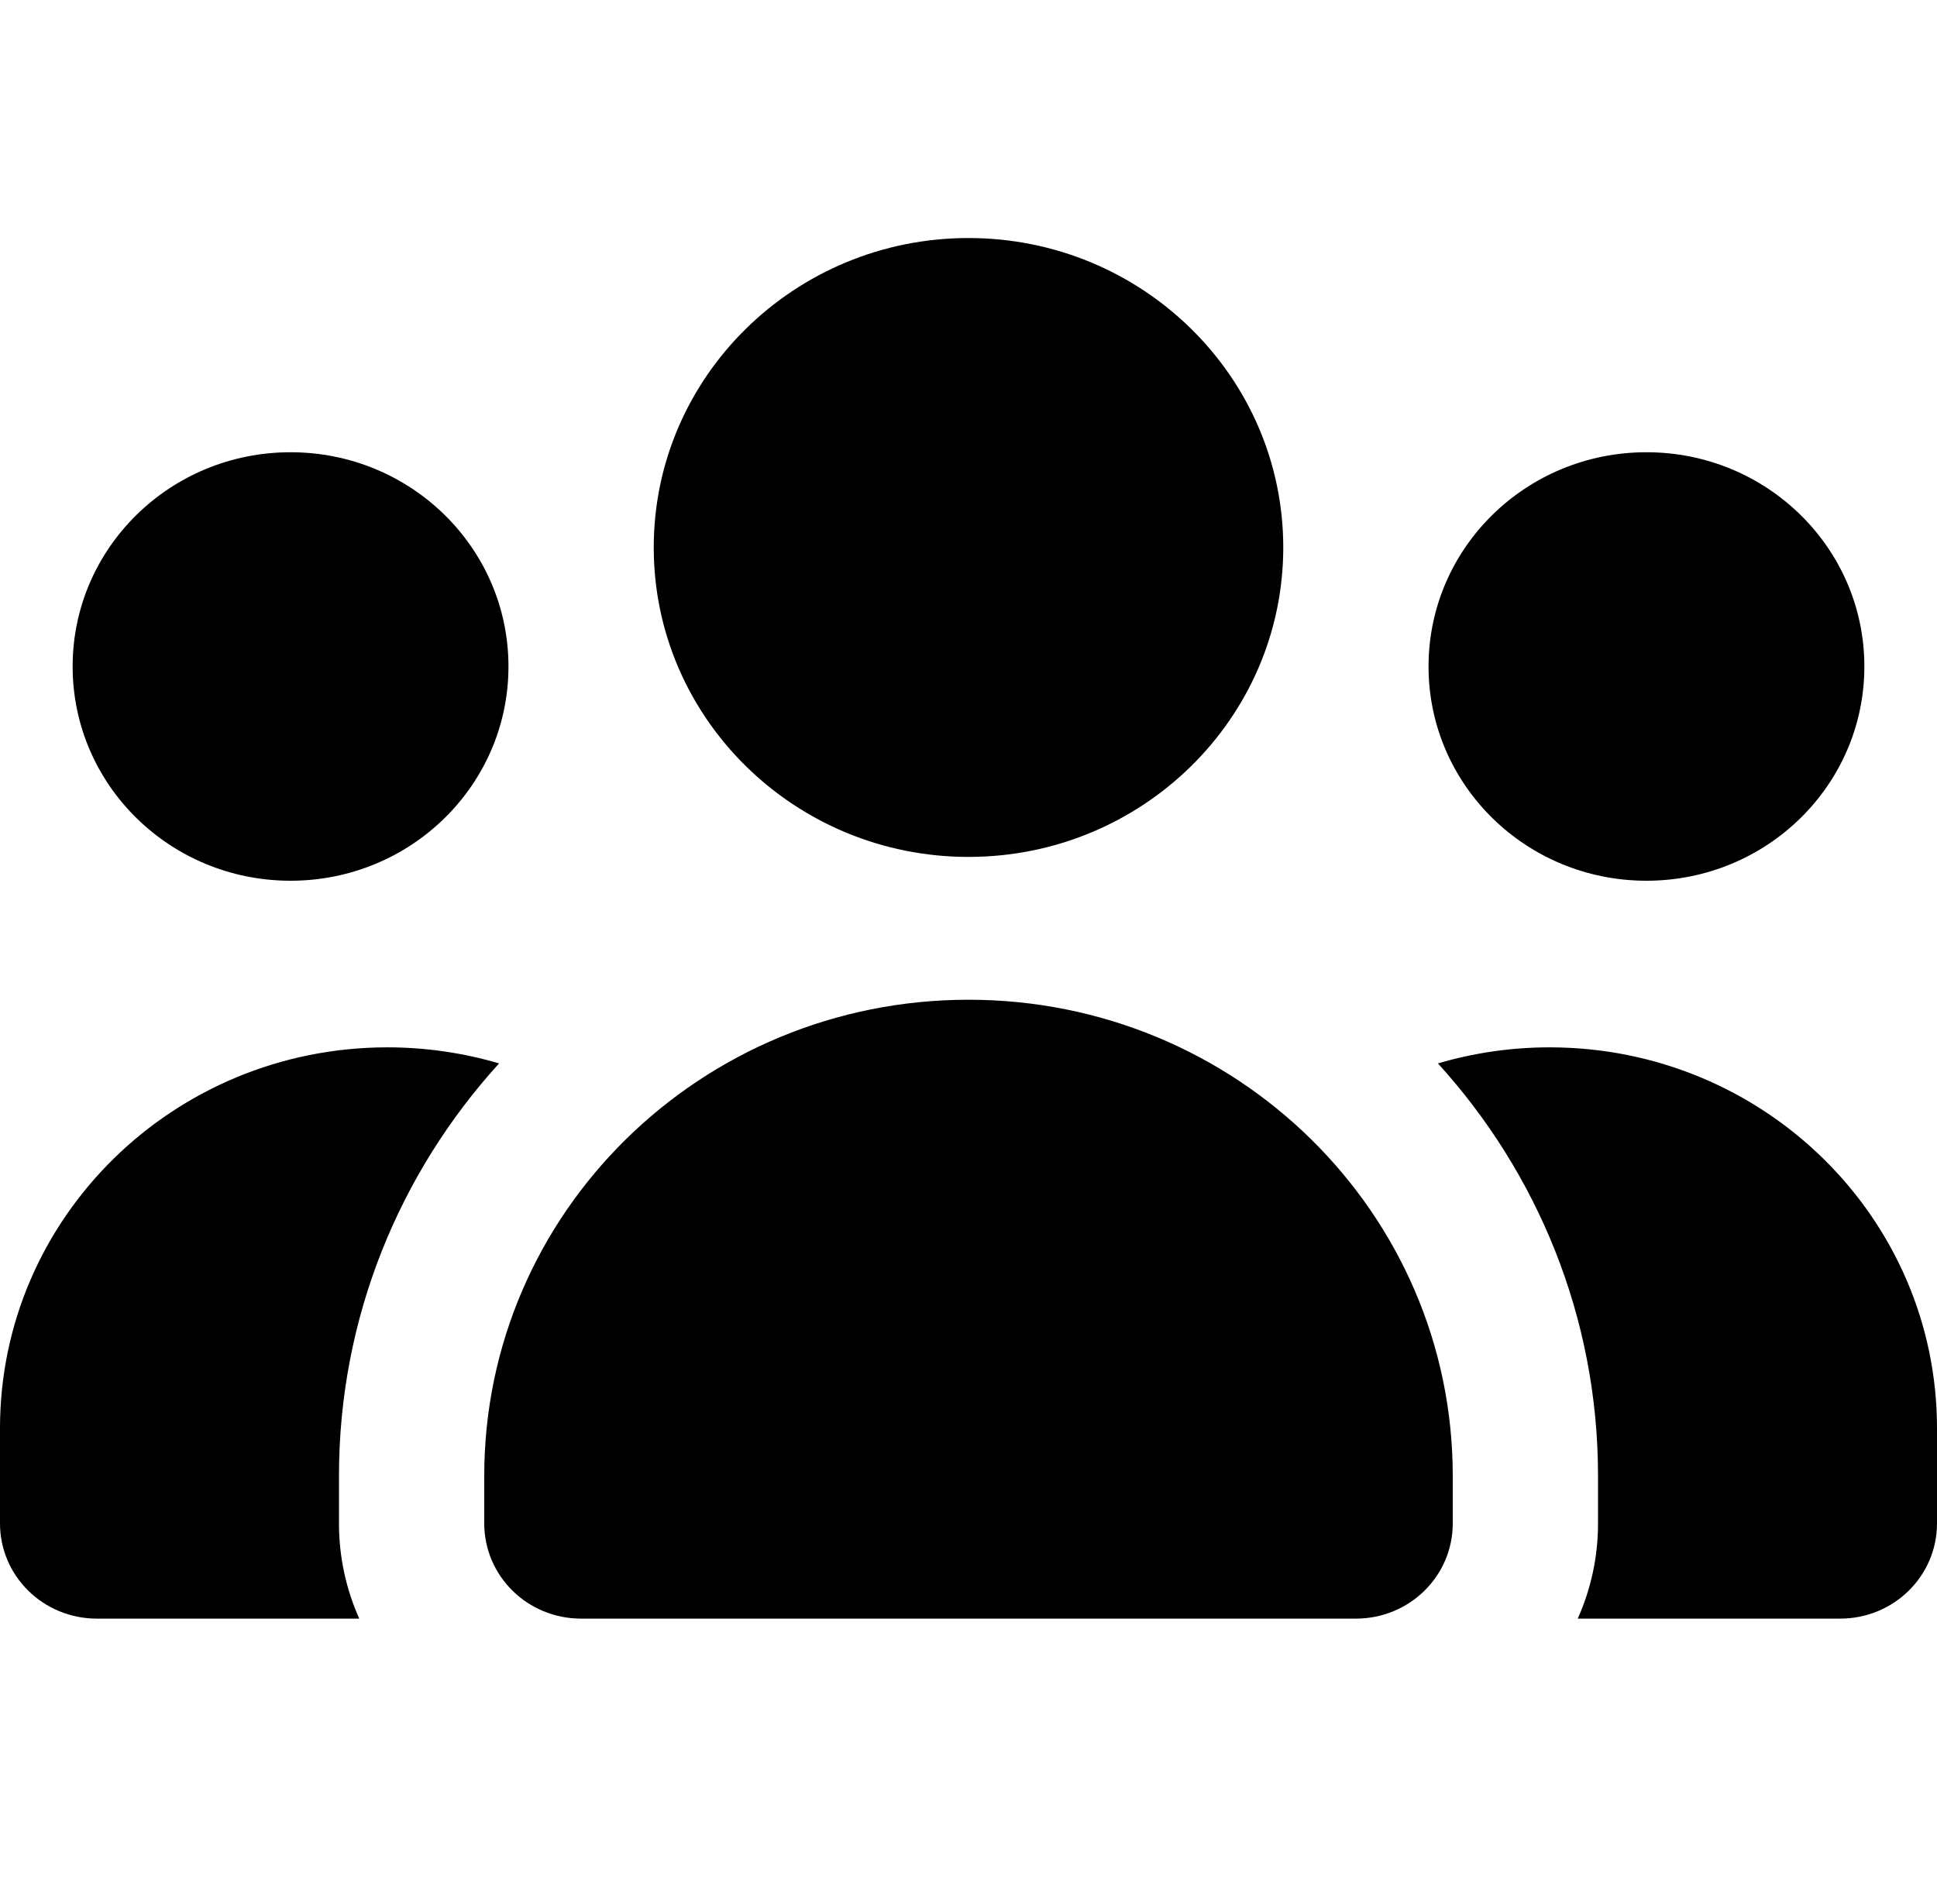 <svg width="60" height="59" viewBox="0 0 60 59" fill="none" xmlns="http://www.w3.org/2000/svg">
<path d="M30 7.375C35.381 7.375 39.75 11.671 39.75 16.962C39.75 22.254 35.381 26.55 30 26.55C24.619 26.55 20.25 22.254 20.25 16.962C20.25 11.671 24.619 7.375 30 7.375ZM9 14.012C12.731 14.012 15.75 16.981 15.75 20.65C15.75 24.319 12.731 27.288 9 27.288C5.269 27.288 2.25 24.319 2.25 20.65C2.25 16.981 5.269 14.012 9 14.012ZM0 44.25C0 37.732 5.372 32.45 12 32.45C13.2 32.45 14.363 32.625 15.459 32.948C12.375 36.34 10.5 40.821 10.5 45.725V47.2C10.5 48.251 10.725 49.247 11.128 50.15H3C1.341 50.15 0 48.832 0 47.2V44.25ZM48.872 50.15C49.275 49.247 49.5 48.251 49.5 47.2V45.725C49.5 40.821 47.625 36.34 44.541 32.948C45.638 32.625 46.8 32.45 48 32.45C54.628 32.45 60 37.732 60 44.25V47.2C60 48.832 58.659 50.15 57 50.15H48.872ZM44.25 20.65C44.25 16.981 47.269 14.012 51 14.012C54.731 14.012 57.75 16.981 57.75 20.65C57.75 24.319 54.731 27.288 51 27.288C47.269 27.288 44.25 24.319 44.25 20.65ZM15 45.725C15 37.576 21.712 30.975 30 30.975C38.288 30.975 45 37.576 45 45.725V47.2C45 48.832 43.659 50.15 42 50.15H18C16.341 50.15 15 48.832 15 47.2V45.725Z" fill="black"/>
</svg>
